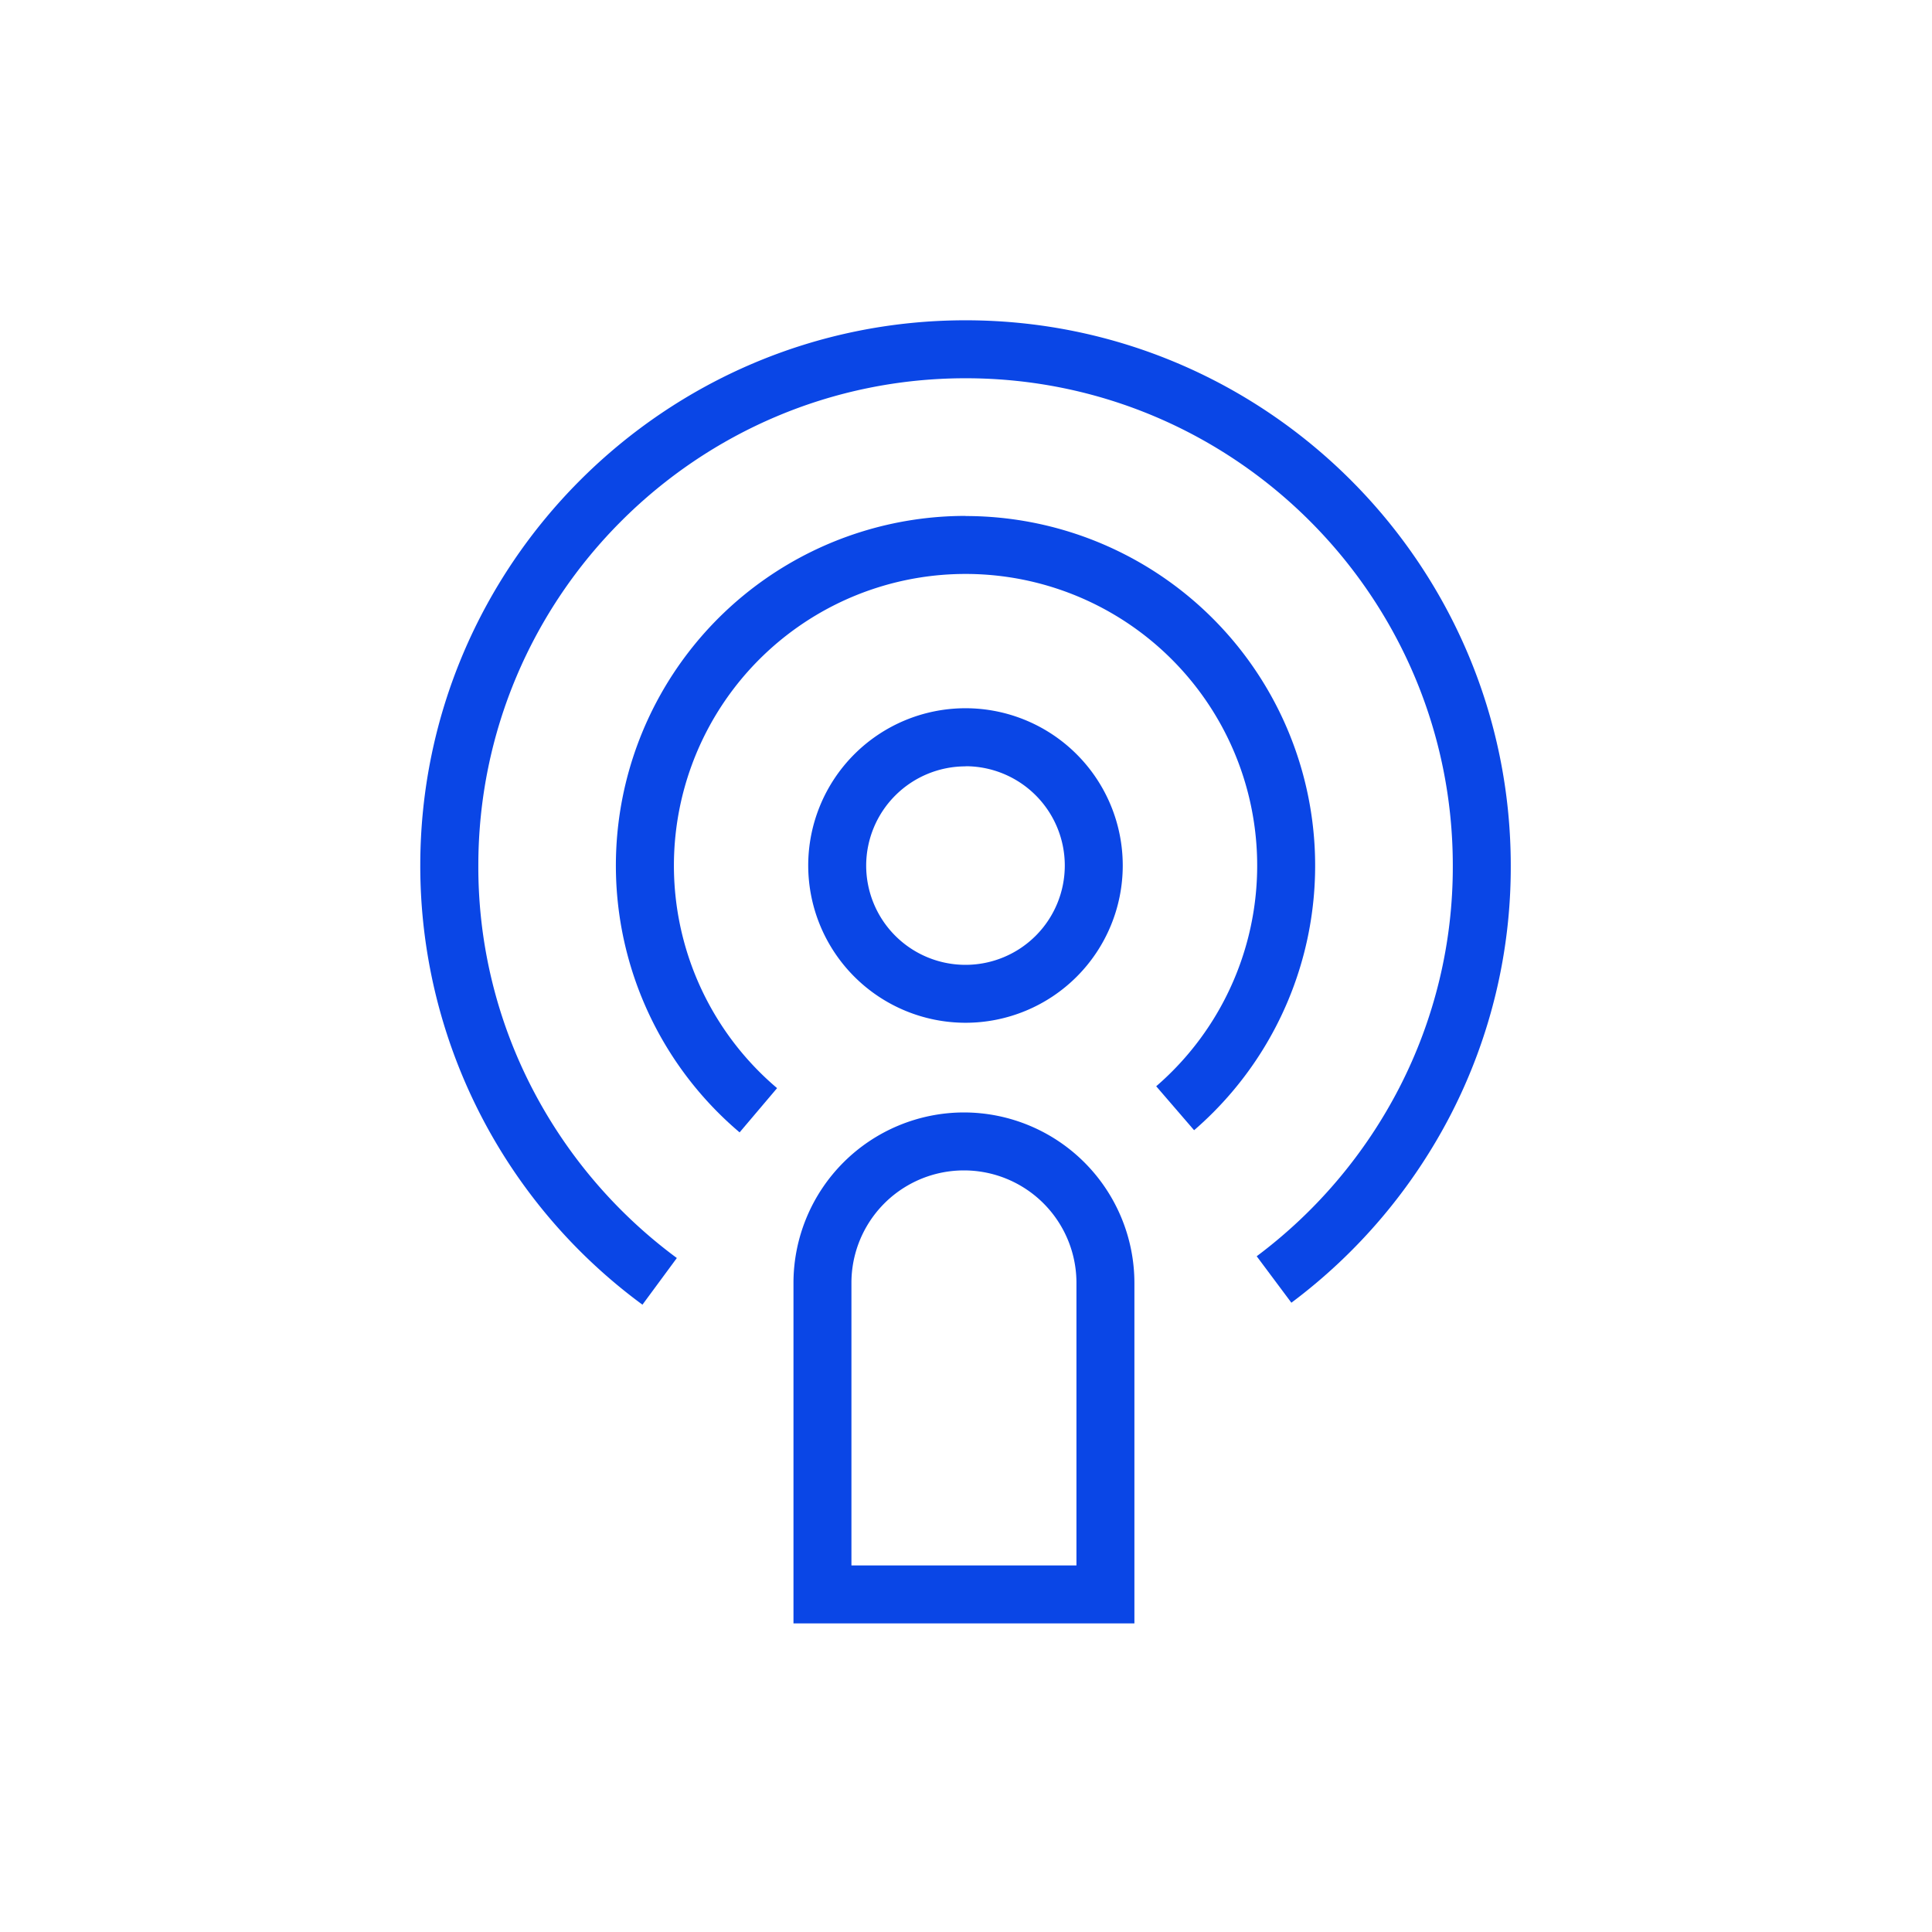 <svg xmlns="http://www.w3.org/2000/svg" viewBox="0 0 600 600"><defs><style>.cls-1{fill:#0a46e6}</style></defs><title>Icon</title><g id="Hybrid_Lines_Outlined_" data-name="Hybrid_Lines (Outlined)"><path class="cls-1" d="M299.85 317.63A48.84 48.84 0 10251 268.8a48.89 48.89 0 0048.85 48.83zm0-79.67A30.84 30.84 0 11269 268.8a30.87 30.87 0 0130.85-30.8zm-.49 107.52a53 53 0 00-52.94 52.94v105.74H352.3V398.42a53 53 0 00-52.94-52.94zm34.94 140.68h-69.88v-87.74a34.94 34.94 0 0169.88 0z"/><path class="cls-1" d="M299.85 99.47c-93.37 0-169.33 76-169.33 169.33a169.11 169.11 0 0069 136.38l10.68-14.49a152.79 152.79 0 01-44.85-52.53 149.6 149.6 0 01-16.8-69.36c0-83.44 67.89-151.33 151.33-151.33s151.3 67.89 151.3 151.33a149.66 149.66 0 01-16.58 68.94 152.71 152.71 0 01-44.32 52.4l10.77 14.43A170.92 170.92 0 00450.62 346a167.58 167.58 0 0018.56-77.15c0-93.42-75.96-169.38-169.33-169.38z"/><path class="cls-1" d="M299.85 160.22a108.58 108.58 0 00-70.16 191.45l11.64-13.74a90.57 90.57 0 11117.74-.58L370.84 351a108.58 108.58 0 00-71-190.74z"/></g></svg>
